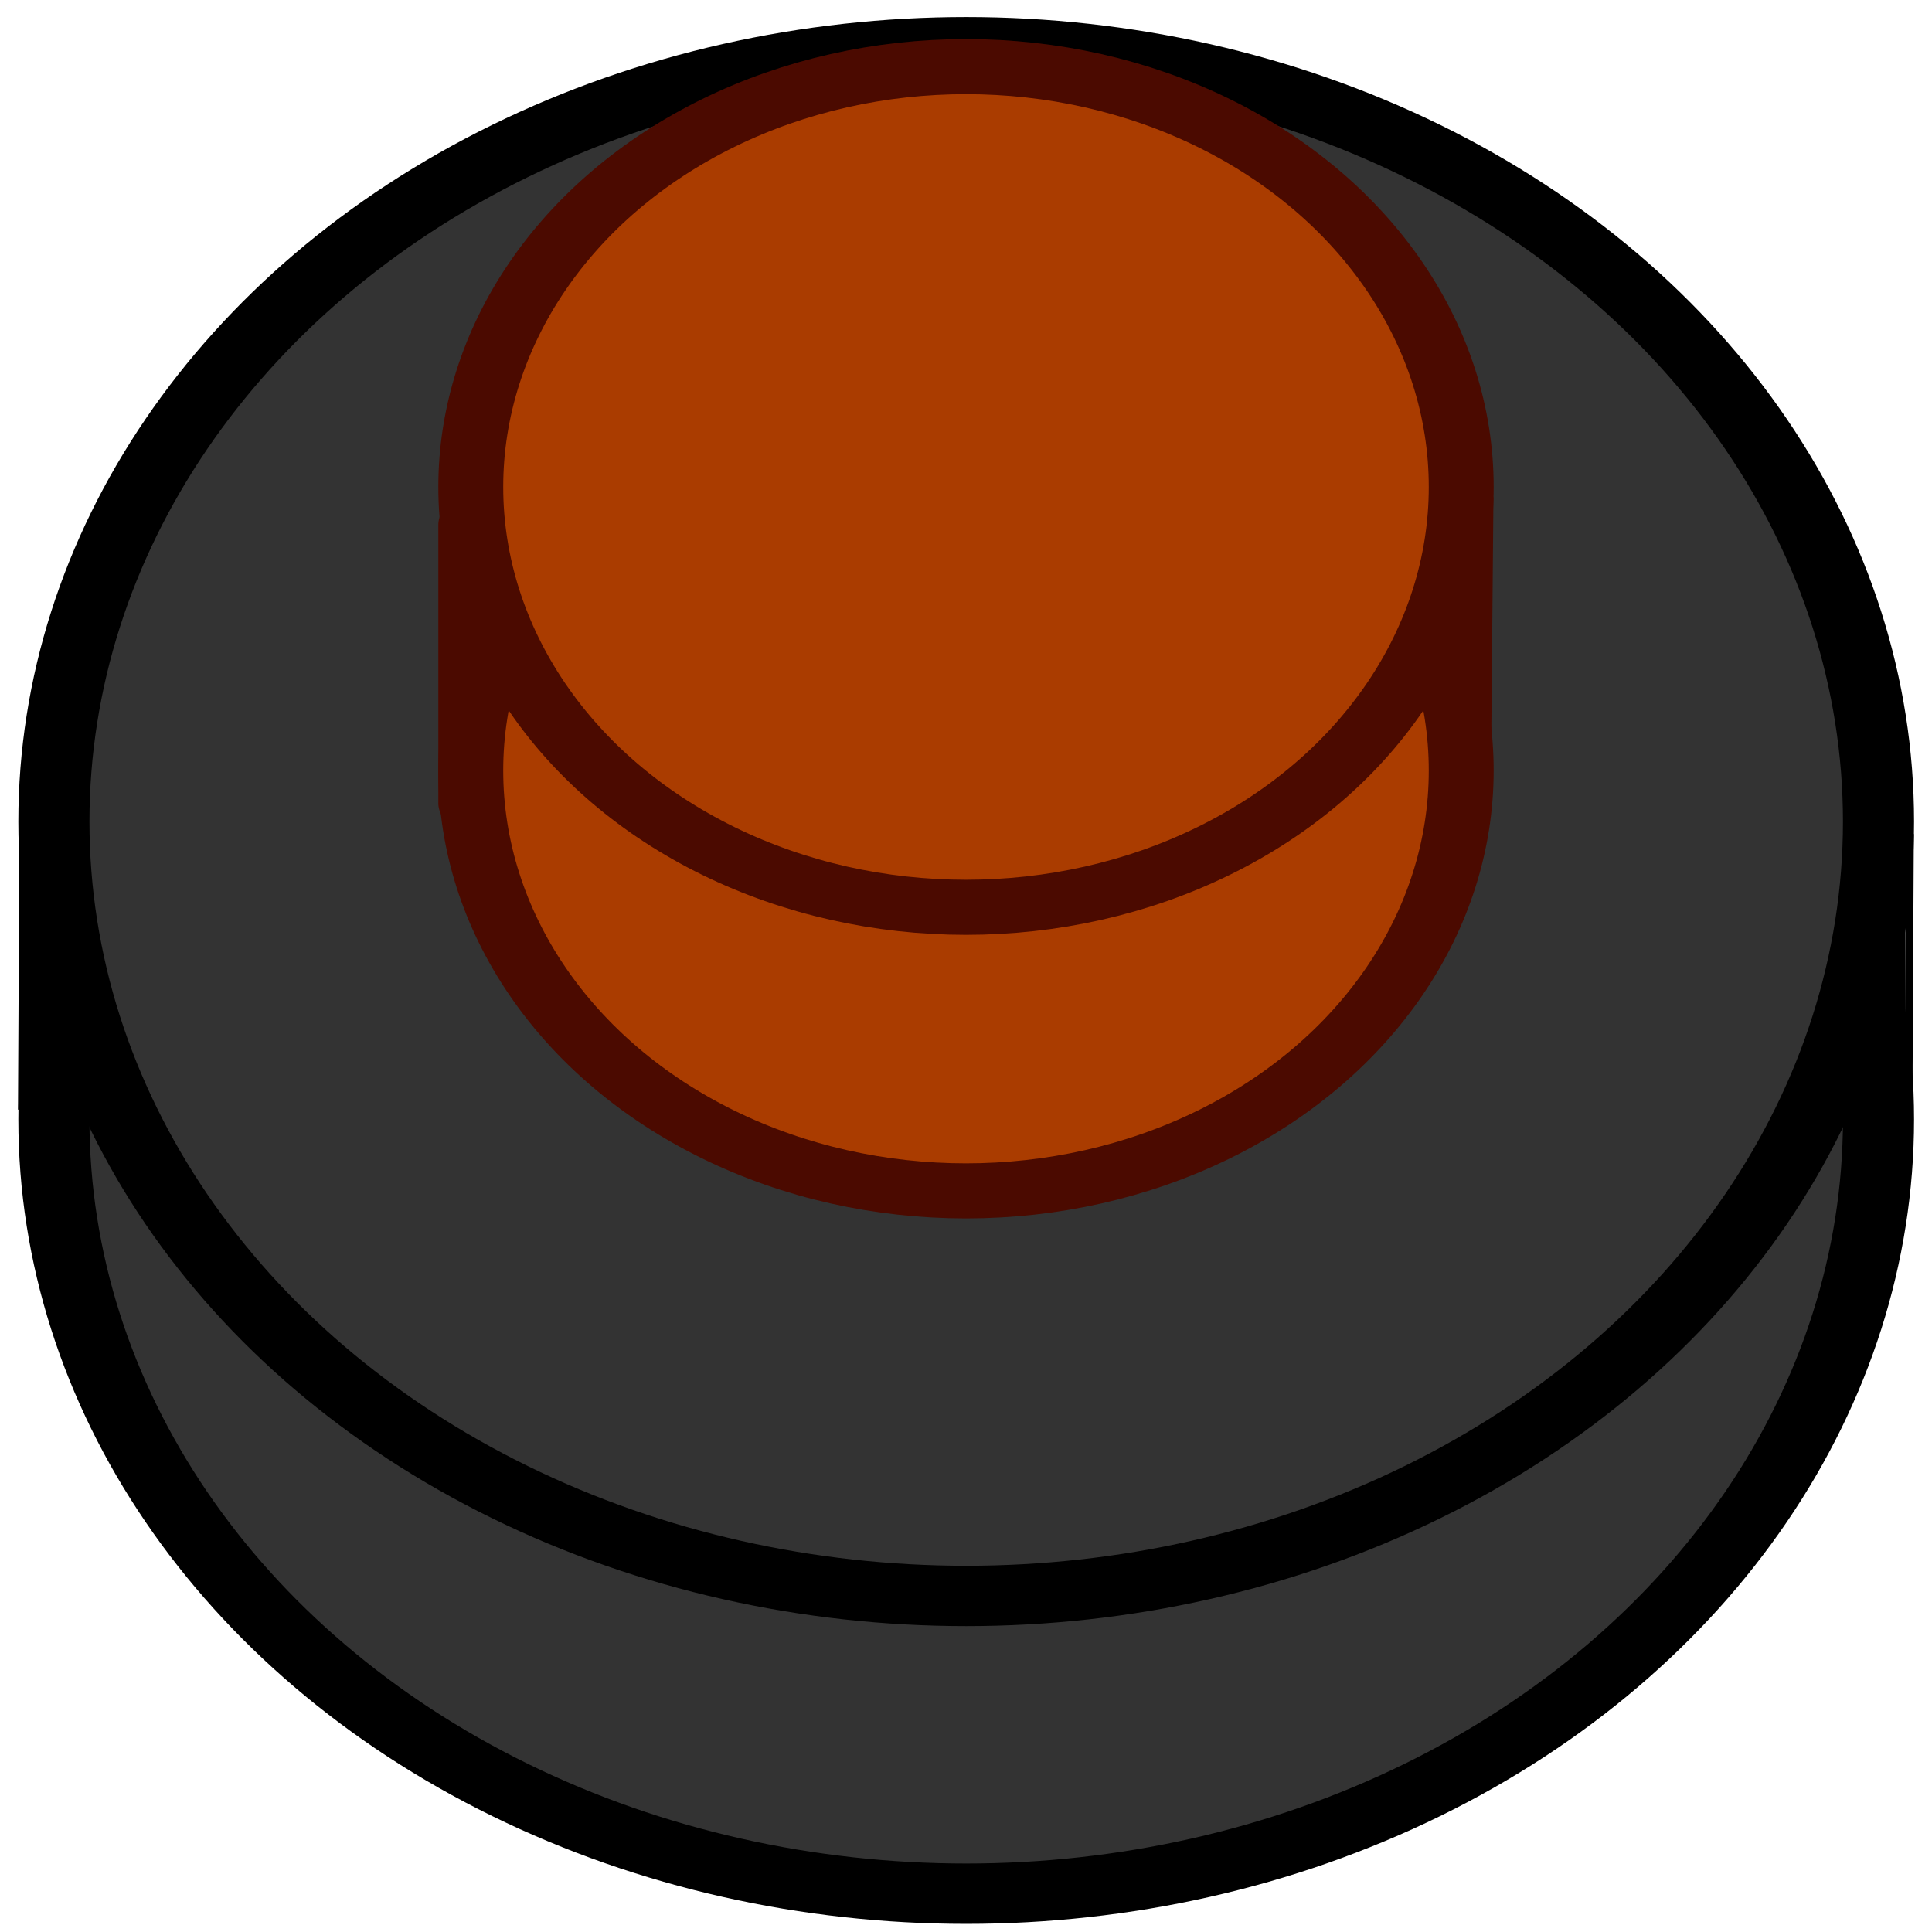 <?xml version="1.0" encoding="UTF-8" standalone="no"?>
<svg
   xmlns:dc="http://purl.org/dc/elements/1.1/"
   xmlns:cc="http://creativecommons.org/ns#"
   xmlns:rdf="http://www.w3.org/1999/02/22-rdf-syntax-ns#"
   xmlns:svg="http://www.w3.org/2000/svg"
   xmlns="http://www.w3.org/2000/svg"
   xmlns:sodipodi="http://sodipodi.sourceforge.net/DTD/sodipodi-0.dtd"
   xmlns:inkscape="http://www.inkscape.org/namespaces/inkscape"
   width="250"
   height="250"
   viewBox="0 0 66.146 66.146"
   version="1.1"
   id="svg8"
   inkscape:version="1.0.1 (3bc2e813f5, 2020-09-07)"
   sodipodi:docname="Guzik-OFF.svg">
  <defs
     id="defs2" />
  <sodipodi:namedview
     id="base"
     pagecolor="#ffffff"
     bordercolor="#666666"
     borderopacity="1.0"
     inkscape:pageopacity="0.0"
     inkscape:pageshadow="2"
     inkscape:zoom="1.979899"
     inkscape:cx="126.89304"
     inkscape:cy="97.100688"
     inkscape:document-units="mm"
     inkscape:current-layer="layer1"
     inkscape:document-rotation="0"
     showgrid="false"
     units="px"
     inkscape:window-width="1920"
     inkscape:window-height="1017"
     inkscape:window-x="-8"
     inkscape:window-y="-8"
     inkscape:window-maximized="1" />
  <g
     inkscape:label="Warstwa 1"
     inkscape:groupmode="layer"
     id="layer1">
    <g
       id="g1087"
       transform="translate(0.005)">
      <g
         id="g933"
         transform="matrix(1.111,0,0,0.943,149.952,8.668)">
        <rect
           style="fill:#333333;stroke:#000000;stroke-width:1.548;stroke-linejoin:round"
           id="rect856"
           width="56.34"
           height="15.267"
           x="-133.371"
           y="17.333" />
        <circle
           style="fill:#333333;fill-opacity:1;stroke:#000000;stroke-width:2.191;stroke-linejoin:round"
           id="path849-3"
           cx="-105.2"
           cy="31.448"
           r="28.114" />
        <circle
           style="fill:#333333;fill-opacity:1;stroke:#000000;stroke-width:2.191;stroke-linejoin:round"
           id="path849-0"
           cx="-105.2"
           cy="20.637"
           r="28.114" />
      </g>
      <path
         style="fill:none;stroke:#000000;stroke-width:0.27px;stroke-linecap:butt;stroke-linejoin:miter;stroke-opacity:1"
         d="m 65.384,28.557 -0.047,9.123"
         id="path943-9" />
      <path
         style="fill:none;stroke:#000000;stroke-width:0.27px;stroke-linecap:butt;stroke-linejoin:miter;stroke-opacity:1"
         d="m 0.793,28.868 -0.047,9.123"
         id="path943-9-6" />
      <path
         style="fill:none;stroke:#000000;stroke-width:0.27px;stroke-linecap:butt;stroke-linejoin:miter;stroke-opacity:1"
         d="m 0.859,27.494 -0.047,9.123"
         id="path943-9-6-1" />
      <path
         style="fill:none;stroke:#000000;stroke-width:0.27px;stroke-linecap:butt;stroke-linejoin:miter;stroke-opacity:1"
         d="m 0.825,28.229 -0.047,9.123"
         id="path943-9-6-6" />
    </g>
    <g
       id="g1150"
       style="fill:#aa3c00;fill-opacity:1;stroke:#4b0a00;stroke-opacity:1">
      <g
         id="g984-6"
         transform="matrix(1.111,0,0,0.943,51.55,-40.136)"
         style="fill:#aa3c00;fill-opacity:1;stroke:#4b0a00;stroke-opacity:1">
        <rect
           style="fill:#aa3c00;fill-opacity:1;stroke:#4b0a00;stroke-width:1.98;stroke-linejoin:round;stroke-opacity:1"
           id="rect913-1-3-4"
           width="30.442"
           height="10.11"
           x="-31.902"
           y="61.614" />
        <circle
           style="fill:#aa3c00;fill-opacity:1;stroke:#4b0a00;stroke-width:2;stroke-linejoin:round;stroke-opacity:1"
           id="path859-7-8-3-0-3"
           cx="-16.631"
           cy="70.538"
           r="15.261" />
        <circle
           style="fill:#aa3c00;fill-opacity:1;stroke:#4b0a00;stroke-width:2;stroke-linejoin:round;stroke-opacity:1"
           id="path859-0-4-1-3"
           cx="-16.631"
           cy="60.242"
           r="15.261" />
      </g>
      <path
         style="fill:#aa3c00;stroke:#4b0a00;stroke-width:0.445px;stroke-linecap:butt;stroke-linejoin:miter;stroke-opacity:1;fill-opacity:1"
         d="M 50.909,17.022 50.815,27.412 Z"
         id="path1067" />
    </g>
  </g>
</svg>

